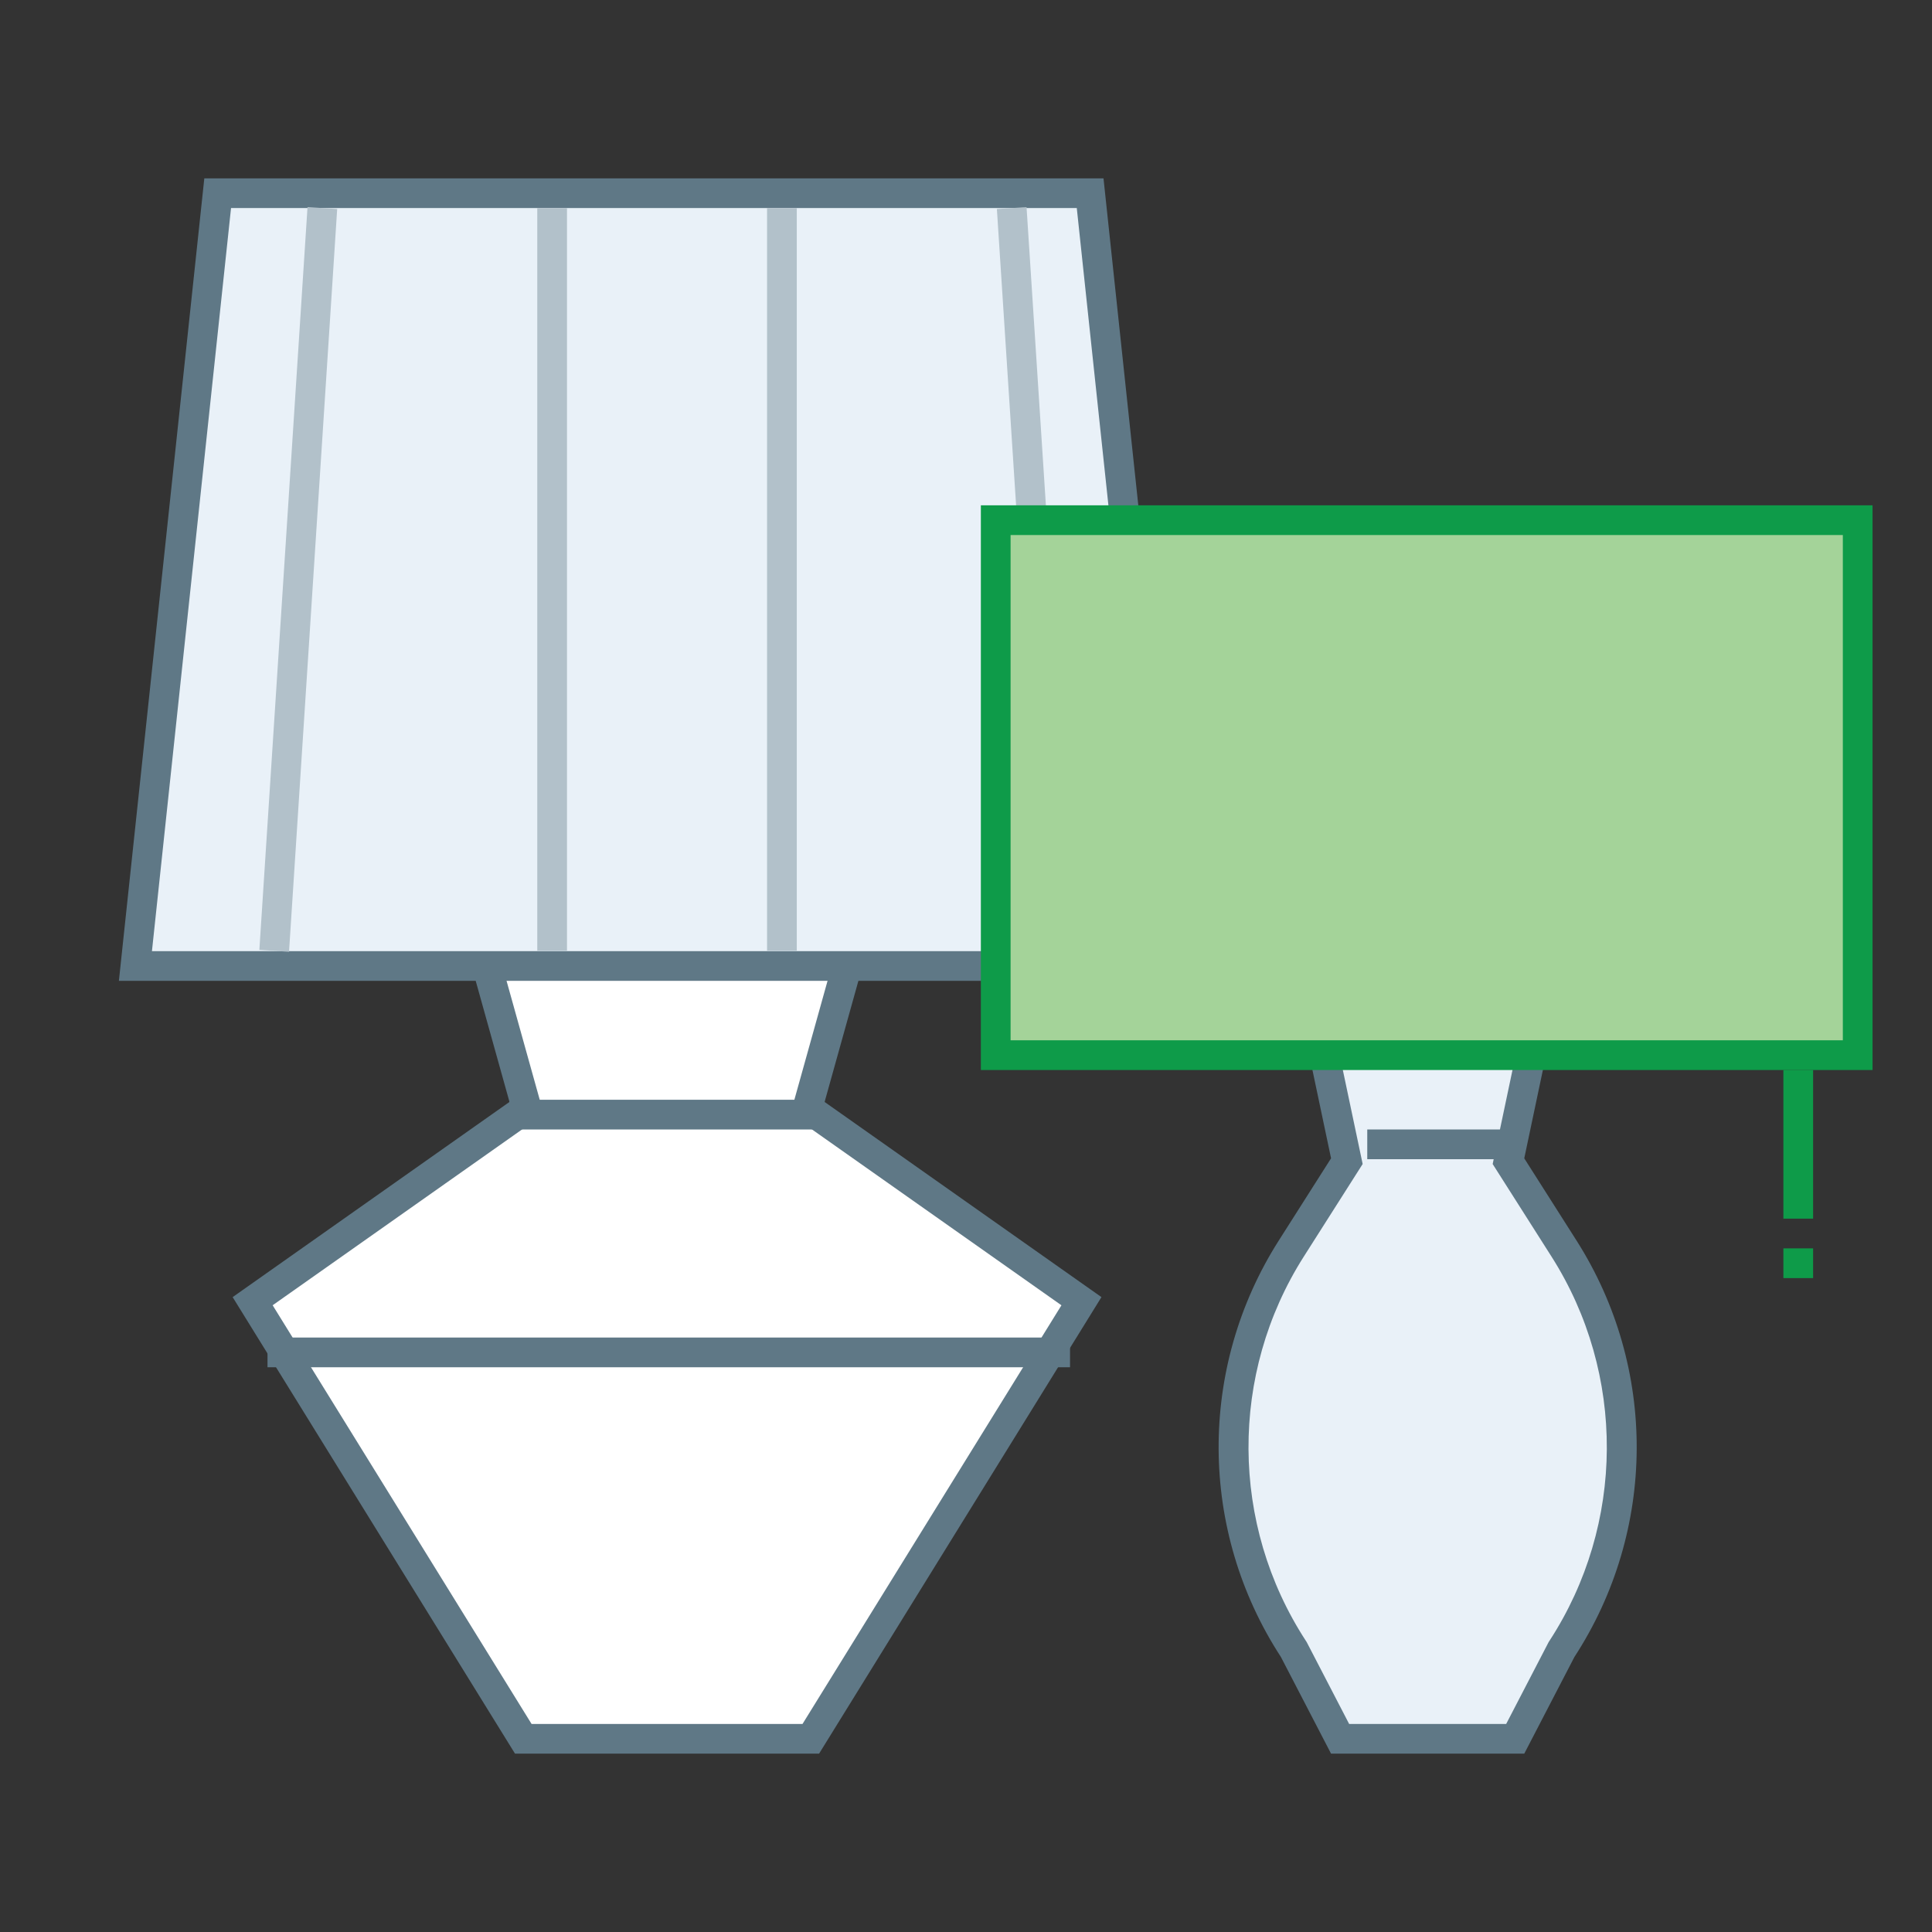 <svg version="1.1" 
    xmlns="http://www.w3.org/2000/svg" 
    xmlns:xlink="http://www.w3.org/1999/xlink" x="0px" y="0px"  viewBox="0 0 65 65" enable-background="new 0 0 65 65" xml:space="preserve">
    <rect x="0" y="0" width="65" height="65" fill="#333333" stroke="none"/>
    <g id="Layer_1">
        <g>
            <g>
                <polygon fill="#FFFFFF" points="17.604,58.5 8.5,43.777 17.717,37.279 15.606,29.718 29.277,29.718 27.167,37.279 36.384,43.777 
				27.278,58.5 			"></polygon>
                <path fill="#5F7886" d="M28.618,30.218l-1.838,6.587l-0.19,0.68l0.577,0.407l8.544,6.023L27,58h-4.558h-4.558L9.173,43.914
				l8.544-6.023l0.577-0.407l-0.19-0.68l-1.838-6.587h6.176H28.618 M29.935,29.218h-7.493h-7.493l2.192,7.855L7.827,43.64l9.5,15.36
				h5.115h5.115l9.5-15.36l-9.314-6.566L29.935,29.218L29.935,29.218z"></path>
            </g>
            <line fill="none" stroke="#5F7886" stroke-miterlimit="10" x1="17.141" y1="37.5" x2="27.743" y2="37.5"></line>
            <g>
                <polygon fill="#E9F1F8" points="4.556,32.5 7.323,6.5 36.677,6.5 39.444,32.5 			"></polygon>
                <path fill="#5F7886" d="M36.227,7l2.661,25H5.112L7.773,7H36.227 M37.126,6H6.874L4,33h36L37.126,6L37.126,6z"></path>
            </g>
            <line fill="none" stroke="#B2C1CA" stroke-miterlimit="10" x1="18.576" y1="7" x2="18.576" y2="31.99"></line>
            <line fill="none" stroke="#B2C1CA" stroke-miterlimit="10" x1="10.845" y1="7" x2="9.225" y2="31.99"></line>
            <line fill="none" stroke="#B2C1CA" stroke-miterlimit="10" x1="26.307" y1="7" x2="26.307" y2="31.99"></line>
            <line fill="none" stroke="#B2C1CA" stroke-miterlimit="10" x1="34.038" y1="7" x2="35.659" y2="31.99"></line>
            <g>
                <path fill="#E9F1F8" d="M45.086,58.5l-1.549-2.984c-2.676-4.117-2.704-9.401-0.097-13.504l1.873-2.945l-1.584-7.505h8.604
				l-1.583,7.505l1.872,2.945c2.608,4.103,2.58,9.386-0.071,13.461L50.978,58.5H45.086z"></path>
                <g>
                    <path fill="#5F7886" d="M51.717,32.061l-1.414,6.703l-0.084,0.399l0.219,0.344l1.763,2.773c2.503,3.938,2.476,9.01-0.069,12.92
					l-0.027,0.041l-0.023,0.044L50.674,58h-2.642H45.39l-1.408-2.715l-0.023-0.044L43.932,55.2
					c-2.545-3.911-2.572-8.983-0.069-12.921l1.763-2.773l0.219-0.344l-0.084-0.399l-1.414-6.703h3.685H51.717 M52.95,31.061h-4.918
					h-4.918l1.668,7.909l-1.763,2.773c-2.72,4.279-2.691,9.753,0.075,14.003L44.782,59h3.25h3.25l1.688-3.254
					c2.766-4.25,2.795-9.723,0.075-14.002l-1.763-2.773L52.95,31.061L52.95,31.061z"></path>
                </g>
            </g>
            <g>
                <rect x="33.5" y="17.5" fill="#A4D399" width="29" height="18"></rect>
                <path fill="#0E9B49" d="M62,18v17H34V18H62 M63,17H33v19h30V17L63,17z"></path>
            </g>
            <line fill="none" stroke="#0E9B49" stroke-miterlimit="10" x1="60.5" y1="36" x2="60.5" y2="41"></line>
            <line fill="none" stroke="#0E9B49" stroke-miterlimit="10" x1="60.5" y1="42" x2="60.5" y2="43"></line>
            <line fill="none" stroke="#5F7886" stroke-miterlimit="10" x1="46" y1="38.5" x2="51" y2="38.5"></line>
            <line fill="none" stroke="#5F7886" stroke-miterlimit="10" x1="36" y1="45.5" x2="9" y2="45.5"></line>
        </g>
    </g>
    <g id="Shopping_Store_Cart">
    </g>
    <g id="Star_Black_Fivepointed_Shape">
    </g>
    <g id="Favourite_Symbol">
    </g>
    <g id="Star">
    </g>
</svg>